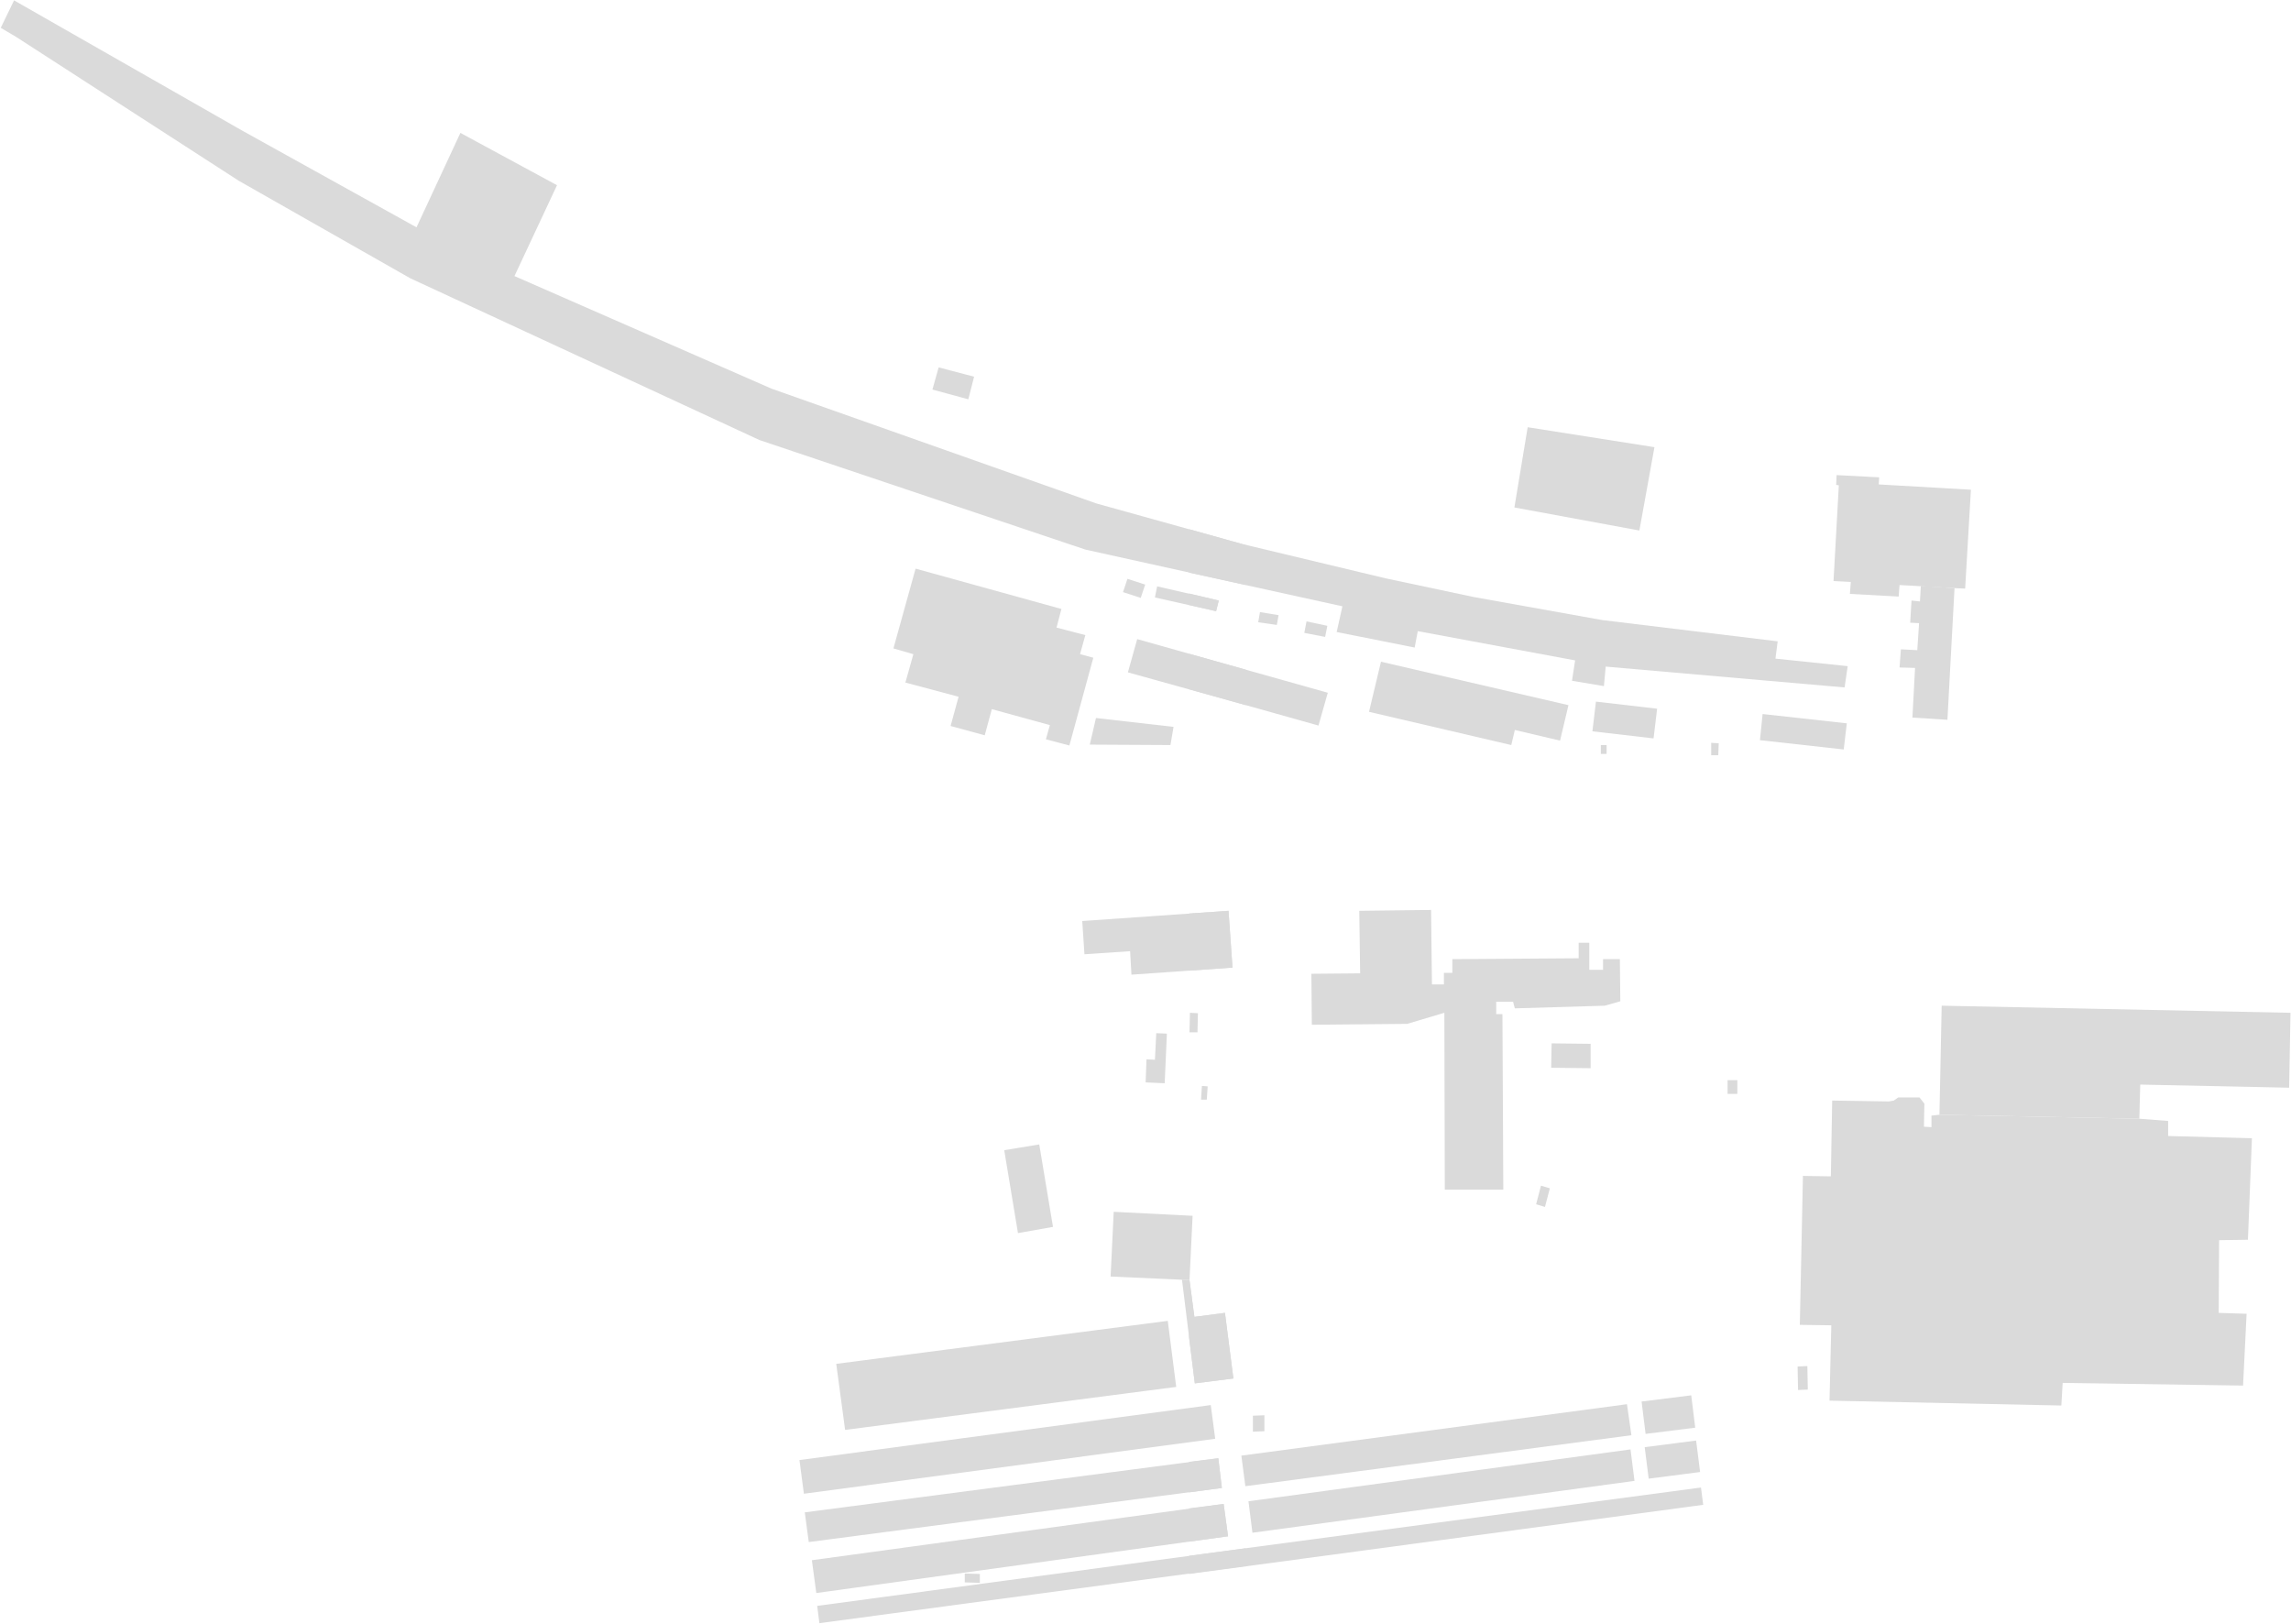 <svg width="2780" height="1970" viewBox="0 0 2780 1970" fill="none" xmlns="http://www.w3.org/2000/svg">
<path d="M2096.33 1327.28V1310.61H2108.16V1327.28H2096.33Z" fill="#DADADA"/>
<path d="M1882.81 1265.96L1930.14 1266.5V1296.08L1882.27 1295.55L1882.81 1265.96Z" fill="#DADADA"/>
<path d="M1478.89 728.668L1475.66 741.576L1442.86 734.046V720.062L1478.89 728.668Z" fill="#DADADA"/>
<path d="M2085.03 916.374H2076.43V901.314L2085.57 901.852L2085.03 916.374Z" fill="#DADADA"/>
<path d="M1942.51 914.761V904.004H1949.5V914.761H1942.51Z" fill="#DADADA"/>
<path d="M1520.31 1737.11V1717.74L1534.29 1717.21V1736.57L1520.31 1737.11Z" fill="#DADADA"/>
<path d="M1607.97 772.771L1582.69 767.931L1585.38 753.947L1610.66 759.326L1607.97 772.771Z" fill="#DADADA"/>
<path d="M1880.65 1441.84L1874.74 1464.43L1863.98 1461.2L1869.9 1438.61L1880.65 1441.84Z" fill="#DADADA"/>
<path d="M1551.5 746.419L1549.35 758.251L1526.76 755.024L1528.91 742.654L1551.5 746.419Z" fill="#DADADA"/>
<path d="M2193.67 1686.01L2181.84 1686.55L2181.3 1658.05L2193.14 1657.51L2193.67 1686.01Z" fill="#DADADA"/>
<path d="M2329.74 729.744L2330.82 710.92L2371.69 713.609L2363.09 873.346L2320.6 870.657L2323.83 810.419L2305 809.881L2306.62 787.83L2326.52 788.906L2328.67 756.098L2317.91 755.56L2319.52 728.668L2329.74 729.744Z" fill="#DADADA"/>
<path d="M1449.31 1597.81L1486.42 1592.97L1496.64 1672.57L1449.85 1678.49L1442.86 1623.09V1553.17H1443.39L1449.31 1597.81Z" fill="#DADADA"/>
<path d="M2597.05 1315.98L2595.97 1357.4L2353.41 1352.56L2356.1 1220.25L2779.38 1228.86L2777.76 1319.75L2597.05 1315.98Z" fill="#DADADA"/>
<path d="M1442.86 1108.38L1490.72 1105.15L1495.56 1174L1442.86 1177.76V1108.38Z" fill="#DADADA"/>
<path d="M1824.18 1443.45H1753.19L1752.65 1228.86L1707.47 1242.3L1591.84 1243.38L1591.3 1181.53L1650.46 1180.99L1649.39 1105.15L1736.52 1104.08L1737.59 1194.43H1752.11V1180.45H1762.33V1163.78L1915.62 1162.7V1143.88H1928.52V1176.69H1945.2V1163.78H1965.63L1966.17 1214.87L1947.35 1220.25L1838.17 1223.48L1836.02 1215.41H1815.58V1230.47H1823.11L1824.18 1443.45Z" fill="#DADADA"/>
<path d="M2384.6 714.148L2371.69 713.611L2305 709.846L2303.93 723.829L2244.76 720.602L2245.84 706.081L2224.87 705.005L2231.32 588.833L2228.09 588.295L2228.63 576.463L2280.26 579.152L2279.72 587.757L2391.59 594.211L2384.6 714.148Z" fill="#DADADA"/>
<path d="M2007.58 542.578L1989.3 643.69L1837.63 615.723L1853.76 518.375L2007.58 542.578Z" fill="#DADADA"/>
<path d="M2010.81 859.9L2006.51 895.935L1932.29 887.33L1936.59 851.295L2010.81 859.9Z" fill="#DADADA"/>
<path d="M1611.2 840.538L1599.9 880.338L1442.86 836.236V793.209L1611.2 840.538Z" fill="#DADADA"/>
<path d="M1833.86 904.003L1661.22 863.666L1675.74 802.891L1903.24 855.598L1893.03 898.625L1838.17 885.717L1833.86 904.003Z" fill="#DADADA"/>
<path d="M2241.01 877.65L2237.24 909.382L2135.59 898.088L2138.82 866.355L2241.01 877.65Z" fill="#DADADA"/>
<path d="M1442.86 1773.68L1478.35 1769.38L1482.66 1805.41L1442.86 1810.79V1773.68Z" fill="#DADADA"/>
<path d="M1442.86 1830.15L1484.81 1824.78L1490.19 1864.04L1442.86 1870.49V1830.15Z" fill="#DADADA"/>
<path d="M1506.32 1766.15L1974.23 1703.76L1979.61 1741.41L1511.16 1803.26L1506.32 1766.15Z" fill="#DADADA"/>
<path d="M1519.77 1859.73L1514.93 1821.55L1978.54 1758.62L1983.38 1796.81L1519.77 1859.73Z" fill="#DADADA"/>
<path d="M2062.98 1786.05L2000.59 1794.12L1995.75 1755.93L2058.14 1747.86L2062.98 1786.05Z" fill="#DADADA"/>
<path d="M2052.22 1693.01L2057.06 1732.27L1996.83 1739.8L1991.98 1700.54L2052.22 1693.01Z" fill="#DADADA"/>
<path d="M1442.86 1909.75V1887.7L2064.05 1804.88L2066.74 1825.85L1442.86 1909.75Z" fill="#DADADA"/>
<path d="M2726.13 1594.05L2721.83 1681.17L2502.93 1677.95L2501.32 1705.38L2220.03 1699.46L2222.18 1608.03L2183.99 1607.49L2187.76 1426.78L2221.64 1427.32L2223.26 1335.35L2292.1 1336.42L2298.01 1335.35L2303.39 1331.58H2329.21L2335.12 1339.11L2334.59 1367.08L2343.73 1367.62V1353.63L2353.41 1352.56L2595.97 1357.4L2630.93 1360.09V1378.37L2732.58 1381.06L2727.74 1504.23L2692.78 1504.76L2692.25 1592.97L2726.13 1594.05Z" fill="#DADADA"/>
<path d="M1442.86 694.786V642.078L1506.32 659.827L1681.65 701.778L1788.15 724.367L1944.12 752.334L2157.1 778.15L2154.41 799.126L2242.08 808.269L2238.31 834.085L1948.42 808.807L1946.27 832.471L1907.55 826.017L1911.31 801.277L1720.38 765.78L1716.61 785.68L1621.96 766.856L1628.95 735.661L1442.86 694.786Z" fill="#DADADA"/>
<path d="M1478.89 728.67L1475.66 741.578L1401.44 724.905L1404.13 711.459L1478.89 728.67Z" fill="#DADADA"/>
<path d="M1464.37 1334.27H1457.38L1458.46 1317.6L1465.45 1318.13L1464.37 1334.27Z" fill="#DADADA"/>
<path d="M1389.61 709.306L1384.23 725.441L1362.72 718.449L1368.1 702.314L1389.61 709.306Z" fill="#DADADA"/>
<path d="M1170.71 1909.21L1189 1909.75V1920.51L1170.71 1919.97V1909.21Z" fill="#DADADA"/>
<path d="M1415.96 1254.13L1413.28 1314.37L1390.15 1313.29L1391.22 1285.33L1401.44 1285.86L1403.06 1253.59L1415.96 1254.13Z" fill="#DADADA"/>
<path d="M1443.39 1252.52L1443.93 1228.86L1453.61 1229.39L1453.08 1252.52H1443.39Z" fill="#DADADA"/>
<path d="M1427.26 1682.79L1025.5 1734.96L1014.74 1654.82L1417.04 1602.65L1427.26 1682.79Z" fill="#DADADA"/>
<path d="M1449.31 1597.81L1486.42 1592.97L1496.64 1672.57L1449.85 1678.48L1434.25 1552.63L1443.39 1553.17L1449.31 1597.81Z" fill="#DADADA"/>
<path d="M1218.58 1395.58L1261.07 1388.59L1277.74 1488.63L1235.25 1496.16L1218.58 1395.58Z" fill="#DADADA"/>
<path d="M1329.91 871.193L1424.03 881.95L1420.27 904.001L1322.38 903.463L1329.91 871.193Z" fill="#DADADA"/>
<path d="M1313.24 1117.52L1490.72 1105.15L1495.56 1174L1372.94 1182.6L1371.32 1154.1L1315.93 1157.86L1313.24 1117.52Z" fill="#DADADA"/>
<path d="M1443.4 1553.17L1347.66 1548.86L1351.43 1470.34L1447.16 1475.18L1443.4 1553.17Z" fill="#DADADA"/>
<path d="M1511.7 812.571V855.598L1368.64 815.799L1379.93 775.461L1511.7 812.571Z" fill="#DADADA"/>
<path d="M1182.01 457.062L1175.01 484.492L1131.45 472.659L1138.98 445.768L1182.01 457.062Z" fill="#DADADA"/>
<path d="M1326.68 798.05L1297.64 904.541L1269.14 897.011L1273.98 879.801L1203.52 860.439L1194.91 892.171L1153.5 880.876L1163.18 845.379L1098.64 828.169L1108.32 793.747L1084.12 786.755L1111.01 689.945L1287.96 738.888L1282.04 761.477L1317 770.62L1310.55 793.747L1326.68 798.05Z" fill="#DADADA"/>
<path d="M1469.21 1704.84L1474.59 1745.71L975.482 1812.4L970.103 1771.53L1469.21 1704.84Z" fill="#DADADA"/>
<path d="M976.554 1834.99L1478.35 1769.38L1482.66 1805.41L981.395 1871.03L976.554 1834.99Z" fill="#DADADA"/>
<path d="M985.161 1893.08L1484.81 1824.78L1490.19 1864.04L990.54 1932.88L985.161 1893.08Z" fill="#DADADA"/>
<path d="M994.303 1969.45L991.614 1948.48L1511.7 1878.56V1900.07L994.303 1969.45Z" fill="#DADADA"/>
<path d="M0.923 33.787L17.058 0.441L294.043 158.565L505.411 275.813L558.657 161.254L675.905 224.718L624.273 334.974L936.217 471.584L1330.45 610.883L1506.32 659.826L1511.7 661.44V709.845L1317 666.818L921.695 533.973L497.882 337.663L289.74 219.34L19.209 44.544L0.923 33.787Z" fill="#DADADA"/>
</svg>
